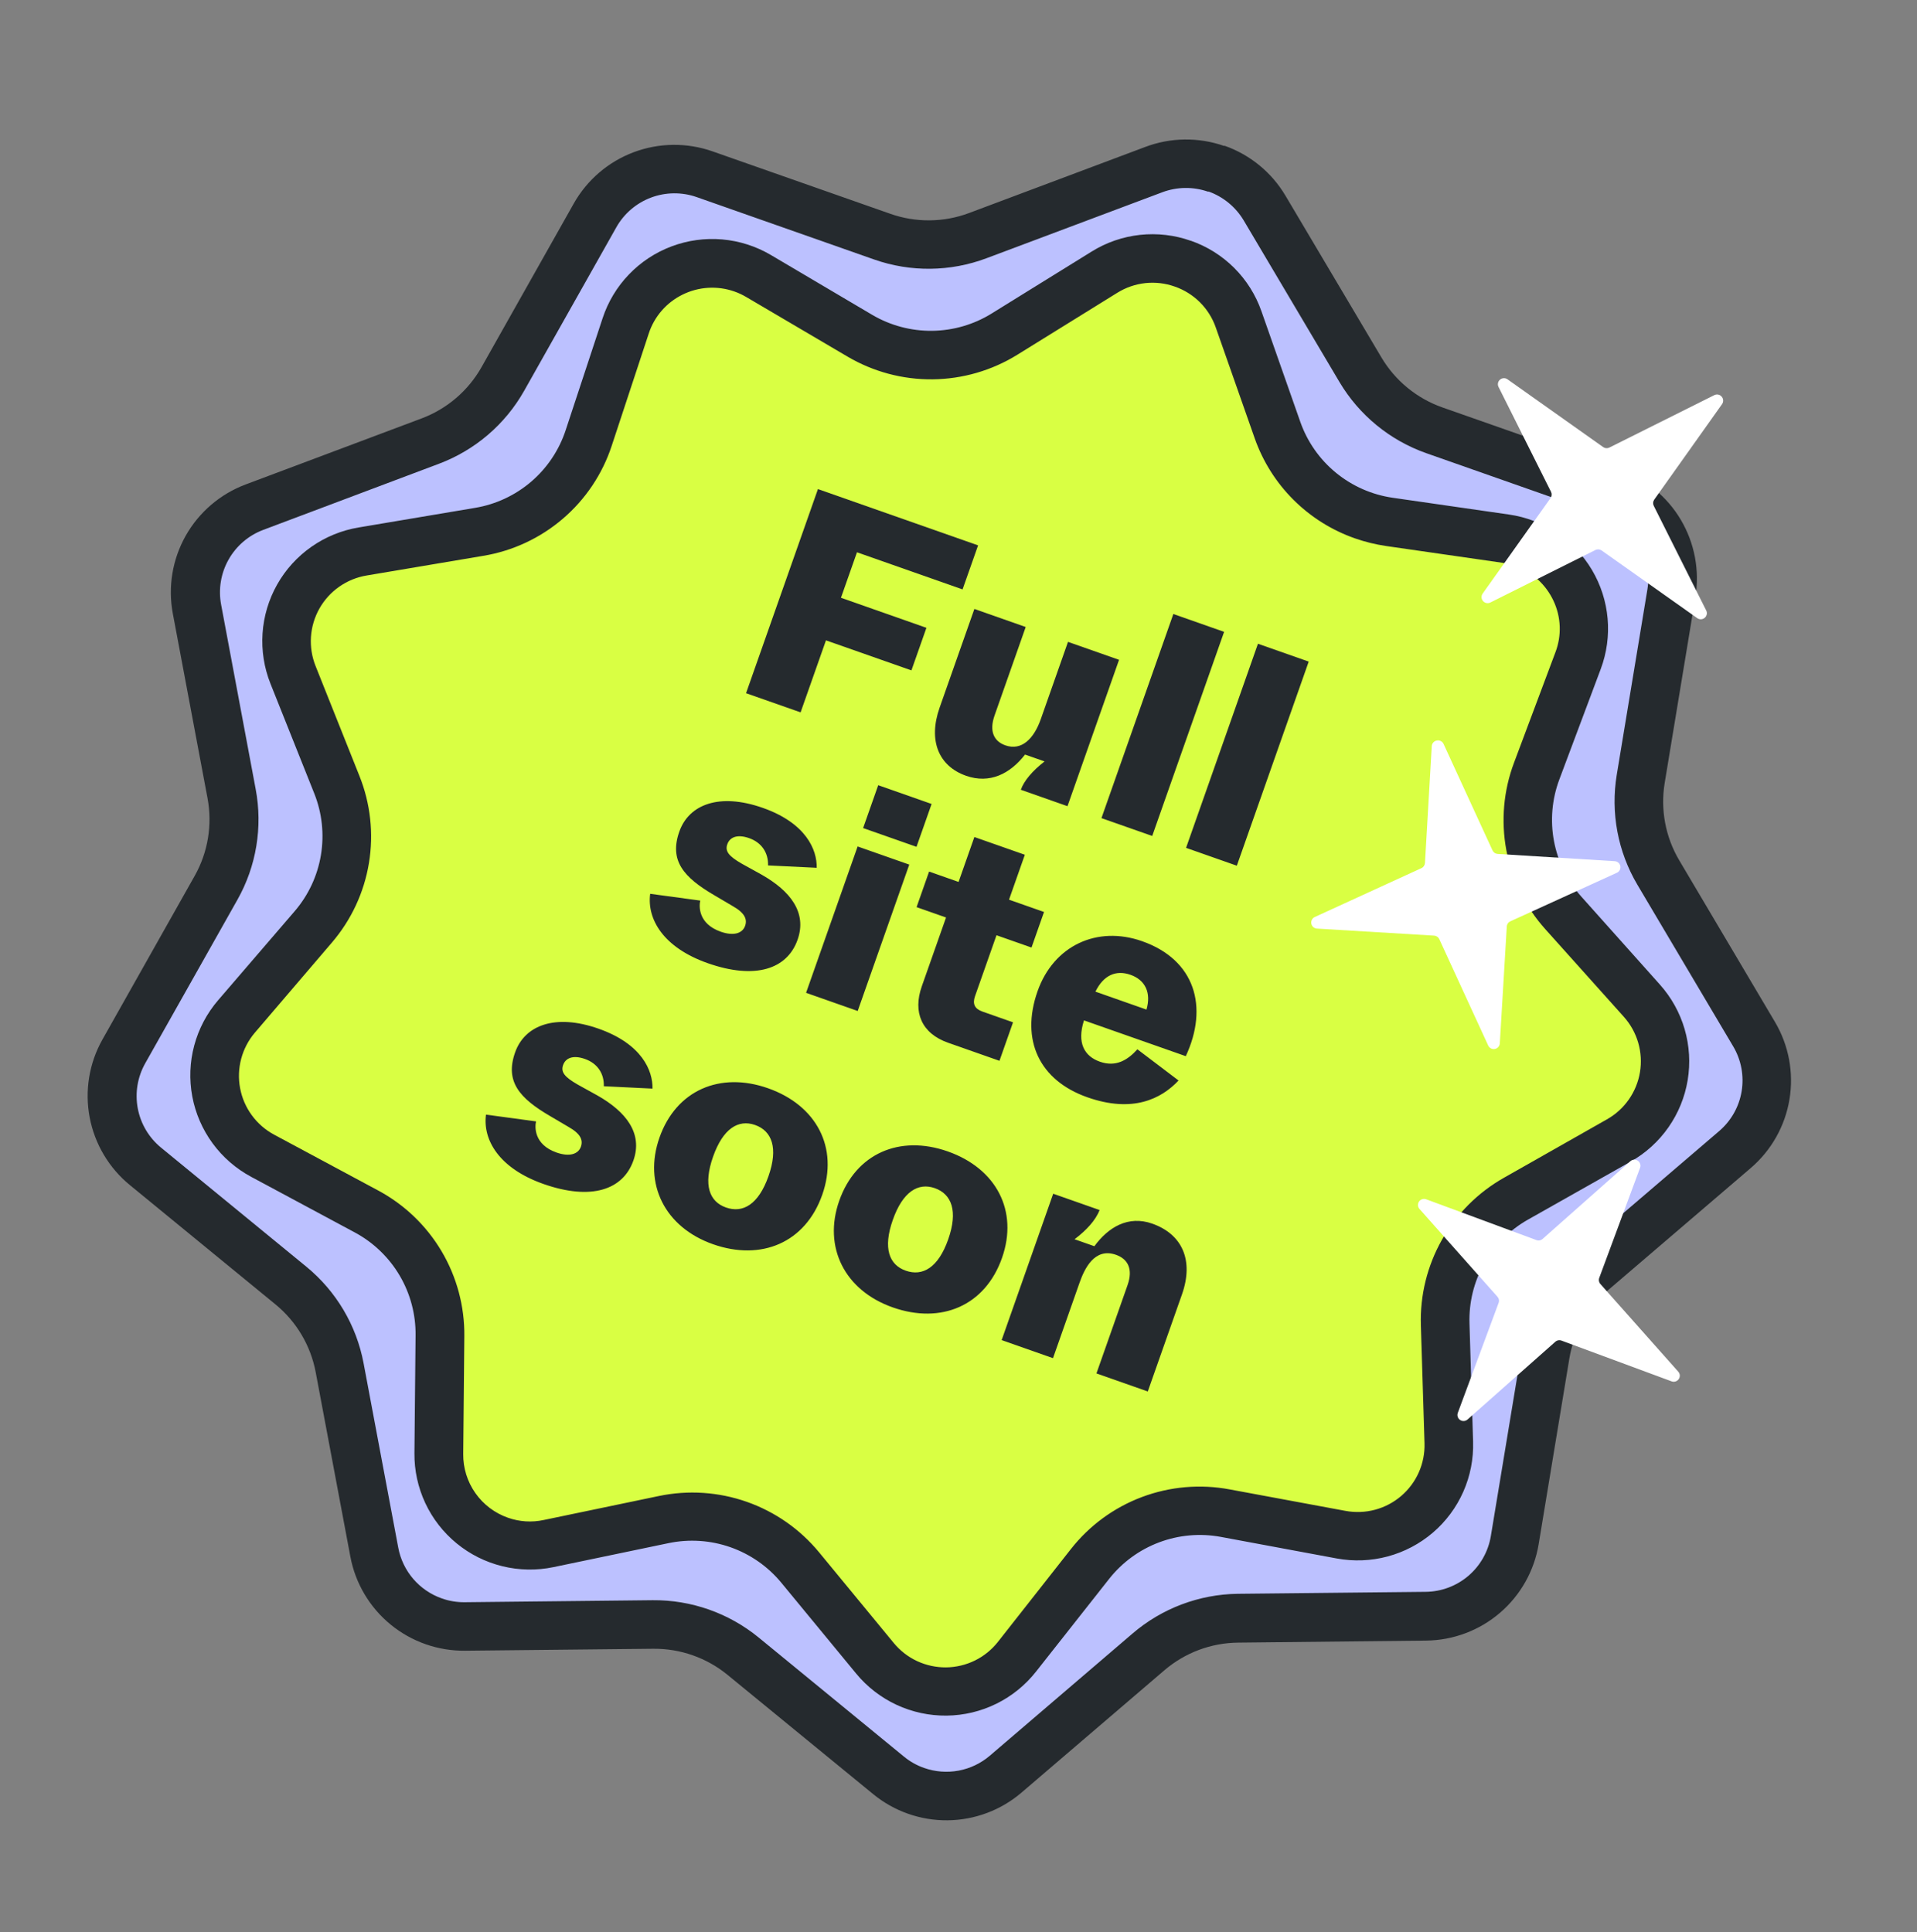 <svg width="124" height="125" viewBox="0 0 124 125" fill="none" xmlns="http://www.w3.org/2000/svg">
  <rect x="0" y="0" width="124" height="125" fill="#808080" stroke="none"/>
  <path d="M59.247 115.86C58.598 115.632 57.995 115.292 57.465 114.855L48.063 107.147C47.248 106.478 46.322 105.957 45.327 105.606C44.331 105.255 43.281 105.083 42.225 105.097L30.064 105.224C28.678 105.239 27.331 104.766 26.26 103.887C25.189 103.009 24.462 101.782 24.206 100.422L21.962 88.482C21.571 86.395 20.456 84.514 18.813 83.166L9.408 75.458C8.337 74.579 7.61 73.351 7.355 71.99C7.1 70.63 7.333 69.223 8.014 68.017L13.983 57.434C15.024 55.585 15.38 53.428 14.988 51.343L12.743 39.406C12.488 38.046 12.72 36.64 13.4 35.434C14.08 34.229 15.163 33.301 16.459 32.814L27.845 28.543C29.834 27.795 31.495 26.372 32.537 24.522L38.505 13.938C39.186 12.735 40.269 11.809 41.565 11.323C42.861 10.838 44.287 10.823 45.593 11.282L57.069 15.318C59.074 16.023 61.263 16 63.251 15.253L74.637 10.982C75.933 10.496 77.36 10.481 78.666 10.941C79.973 11.4 81.076 12.304 81.781 13.494L87.981 23.951C89.064 25.777 90.755 27.164 92.758 27.868L104.234 31.904C105.543 32.364 106.647 33.269 107.354 34.461C108.06 35.654 108.323 37.056 108.095 38.423L106.112 50.426C105.774 52.511 106.179 54.648 107.255 56.465L113.455 66.899C114.161 68.09 114.424 69.491 114.198 70.856C113.972 72.222 113.272 73.463 112.22 74.364L102.992 82.27C101.378 83.651 100.305 85.555 99.958 87.649L97.978 99.634C97.752 100.999 97.052 102.24 96 103.141C94.948 104.041 93.613 104.543 92.228 104.557L80.062 104.688C77.938 104.71 75.89 105.478 74.277 106.858L65.045 114.763C64.259 115.436 63.31 115.891 62.293 116.082C61.275 116.272 60.225 116.192 59.249 115.848L59.247 115.86Z" fill="#bcc1ff"/>
  <path d="M78.149 12.404C77.189 12.068 76.141 12.08 75.189 12.436L63.807 16.708C61.471 17.587 58.899 17.616 56.543 16.788L45.067 12.752C44.108 12.415 43.061 12.426 42.11 12.783C41.158 13.141 40.364 13.822 39.866 14.706L33.901 25.29C32.675 27.458 30.725 29.127 28.392 30.004L17.026 34.282C16.075 34.64 15.281 35.321 14.784 36.205C14.286 37.089 14.116 38.12 14.303 39.117L16.539 51.056C17 53.505 16.582 56.037 15.358 58.208L9.393 68.792C8.895 69.676 8.724 70.707 8.911 71.705C9.098 72.702 9.631 73.602 10.416 74.246L19.822 81.955C21.748 83.537 23.056 85.744 23.518 88.192L25.762 100.132C25.902 100.878 26.236 101.573 26.73 102.149C27.225 102.724 27.863 103.16 28.579 103.411C29.053 103.58 29.553 103.663 30.056 103.657L42.222 103.526C44.715 103.505 47.138 104.358 49.068 105.935L58.469 113.643C58.858 113.965 59.302 114.214 59.779 114.38C60.495 114.631 61.264 114.69 62.01 114.551C62.755 114.412 63.451 114.079 64.027 113.586L73.259 105.681C75.152 104.057 77.556 103.148 80.052 103.112L92.217 102.985C93.233 102.975 94.213 102.607 94.984 101.947C95.755 101.287 96.269 100.376 96.435 99.375L98.416 87.391C98.822 84.933 100.083 82.698 101.976 81.077L111.208 73.172C111.979 72.511 112.492 71.6 112.657 70.599C112.822 69.597 112.628 68.57 112.11 67.696L105.914 57.24C104.645 55.096 104.173 52.574 104.58 50.118L106.561 38.133C106.728 37.132 106.535 36.103 106.018 35.229C105.5 34.355 104.69 33.69 103.731 33.353L92.255 29.318C89.903 28.488 87.918 26.861 86.645 24.719L80.449 14.262C79.93 13.389 79.121 12.726 78.163 12.386L78.149 12.404ZM79.204 9.426C80.859 10.008 82.257 11.153 83.151 12.661L89.352 23.118C90.245 24.628 91.643 25.775 93.299 26.358L104.771 30.389C106.429 30.971 107.828 32.118 108.723 33.628C109.618 35.139 109.951 36.915 109.663 38.646L107.68 50.65C107.395 52.378 107.728 54.152 108.621 55.66L114.81 66.111C115.704 67.62 116.037 69.395 115.751 71.124C115.465 72.853 114.578 74.426 113.246 75.567L104.009 83.475C102.677 84.615 101.791 86.188 101.508 87.918L99.527 99.902C99.241 101.63 98.356 103.201 97.026 104.342C95.696 105.483 94.006 106.119 92.252 106.14L80.091 106.271C78.335 106.287 76.642 106.923 75.31 108.066L66.078 115.971C64.746 117.112 63.053 117.747 61.298 117.766C59.542 117.784 57.836 117.184 56.479 116.071L47.066 108.361C45.709 107.248 44.003 106.649 42.247 106.667L30.083 106.794C28.329 106.813 26.625 106.214 25.268 105.103C23.912 103.992 22.99 102.44 22.665 100.719L20.421 88.778C20.097 87.055 19.176 85.501 17.819 84.389L8.413 76.68C7.052 75.57 6.127 74.016 5.8 72.291C5.473 70.567 5.765 68.783 6.625 67.254L12.59 56.67C13.452 55.142 13.747 53.36 13.423 51.636L11.179 39.696C10.855 37.972 11.15 36.19 12.011 34.662C12.873 33.134 14.246 31.959 15.89 31.342L27.272 27.07C28.915 26.453 30.288 25.278 31.149 23.75L37.114 13.166C37.975 11.64 39.347 10.465 40.989 9.848C42.632 9.231 44.439 9.212 46.095 9.794L57.571 13.825C59.225 14.414 61.034 14.399 62.677 13.785L74.063 9.513C75.71 8.886 77.525 8.862 79.189 9.444L79.204 9.426Z" fill="#252A2E"/>
  <path d="M59.185 109.085C58.173 108.729 57.279 108.102 56.6 107.272L51.77 101.403C50.721 100.131 49.344 99.169 47.788 98.622C46.231 98.076 44.555 97.965 42.94 98.301L35.495 99.853C34.446 100.071 33.359 100.001 32.347 99.651C31.207 99.244 30.216 98.503 29.502 97.526C28.768 96.51 28.381 95.285 28.397 94.032L28.471 86.411C28.486 84.764 28.049 83.144 27.208 81.726C26.367 80.308 25.153 79.148 23.699 78.37L16.985 74.766C16.21 74.35 15.537 73.766 15.017 73.057C14.498 72.347 14.143 71.53 13.981 70.666C13.818 69.803 13.851 68.913 14.078 68.064C14.304 67.215 14.719 66.427 15.29 65.759L20.262 59.947C21.33 58.697 22.037 57.178 22.304 55.556C22.572 53.934 22.391 52.27 21.781 50.742L18.95 43.645C18.624 42.829 18.486 41.95 18.544 41.073C18.603 40.196 18.857 39.344 19.289 38.578C19.721 37.813 20.319 37.153 21.039 36.649C21.759 36.144 22.584 35.807 23.451 35.662L30.983 34.392C32.61 34.12 34.131 33.408 35.382 32.334C36.632 31.26 37.565 29.864 38.077 28.298L40.468 21.047C40.712 20.304 41.101 19.617 41.615 19.027C42.128 18.437 42.755 17.956 43.457 17.612C44.153 17.27 44.908 17.067 45.682 17.016C46.474 16.959 47.27 17.067 48.019 17.332C48.386 17.462 48.739 17.627 49.074 17.825L55.627 21.686C56.132 21.987 56.666 22.236 57.221 22.429C58.495 22.878 59.854 23.035 61.198 22.89C62.541 22.744 63.834 22.3 64.983 21.59L71.451 17.585C72.2 17.121 73.044 16.831 73.92 16.736C74.796 16.641 75.683 16.743 76.515 17.035C77.346 17.328 78.102 17.802 78.725 18.425C79.349 19.047 79.825 19.801 80.118 20.631L82.636 27.801C83.089 29.075 83.822 30.232 84.781 31.187C85.74 32.141 86.901 32.87 88.178 33.318C88.732 33.511 89.303 33.651 89.884 33.736L97.417 34.823C97.801 34.878 98.179 34.971 98.544 35.1C99.292 35.361 99.977 35.772 100.559 36.309C101.128 36.833 101.59 37.463 101.918 38.163C102.251 38.872 102.439 39.64 102.469 40.422C102.499 41.203 102.371 41.983 102.093 42.715L99.416 49.857C98.838 51.397 98.694 53.066 98.997 54.683C99.301 56.3 100.041 57.803 101.138 59.031L106.221 64.723C106.807 65.379 107.239 66.157 107.484 67.002C107.729 67.846 107.782 68.734 107.639 69.601C107.495 70.468 107.159 71.292 106.655 72.013C106.151 72.733 105.492 73.331 104.726 73.764L98.071 77.523C96.638 78.332 95.453 79.517 94.646 80.95C93.838 82.383 93.438 84.009 93.489 85.653L93.718 93.342C93.745 94.221 93.574 95.095 93.219 95.9C92.864 96.704 92.332 97.419 91.664 97.991C90.995 98.563 90.207 98.979 89.356 99.207C88.506 99.434 87.615 99.469 86.749 99.308L79.257 97.914C77.636 97.614 75.964 97.761 74.422 98.342C72.879 98.922 71.525 99.912 70.507 101.206L65.787 107.194C65.015 108.18 63.945 108.892 62.735 109.223C61.565 109.537 60.327 109.489 59.185 109.085Z" fill="#d9ff43"/>
  <path d="M75.986 18.539C75.377 18.323 74.727 18.247 74.085 18.316C73.443 18.386 72.825 18.599 72.276 18.94L65.803 22.952C64.158 23.97 62.265 24.52 60.33 24.541C58.395 24.562 56.49 24.053 54.823 23.071L48.266 19.213C48.019 19.067 47.759 18.946 47.489 18.853C46.947 18.664 46.373 18.586 45.8 18.621C45.227 18.657 44.668 18.805 44.154 19.059C43.638 19.312 43.178 19.665 42.802 20.098C42.426 20.531 42.14 21.035 41.963 21.58L39.571 28.832C38.97 30.667 37.876 32.302 36.408 33.559C34.941 34.817 33.156 35.648 31.248 35.962L23.716 37.232C23.079 37.338 22.474 37.585 21.945 37.955C21.416 38.326 20.977 38.81 20.66 39.372C20.344 39.934 20.157 40.56 20.114 41.204C20.072 41.847 20.174 42.493 20.414 43.092L23.245 50.188C23.965 51.981 24.179 53.935 23.864 55.84C23.549 57.745 22.717 59.527 21.458 60.992L16.49 66.804C16.072 67.294 15.768 67.872 15.602 68.495C15.436 69.117 15.411 69.769 15.531 70.403C15.65 71.036 15.909 71.635 16.291 72.155C16.672 72.675 17.165 73.104 17.733 73.409L24.447 77.012C26.154 77.925 27.578 79.287 28.563 80.951C29.548 82.616 30.057 84.518 30.035 86.451L29.964 94.068C29.954 94.972 30.228 95.855 30.748 96.595C31.267 97.335 32.006 97.893 32.86 98.192C33.602 98.453 34.401 98.504 35.17 98.338L42.616 96.786C44.511 96.39 46.48 96.52 48.307 97.162C50.134 97.804 51.751 98.934 52.982 100.428L57.813 106.296C58.223 106.795 58.74 107.195 59.326 107.468C59.912 107.74 60.551 107.878 61.198 107.872C61.844 107.865 62.48 107.713 63.06 107.429C63.64 107.144 64.148 106.733 64.547 106.226L69.27 100.218C70.464 98.697 72.053 97.532 73.864 96.852C75.676 96.171 77.64 96 79.542 96.358L87.035 97.748C87.669 97.865 88.322 97.84 88.946 97.673C89.569 97.506 90.147 97.201 90.637 96.782C91.126 96.363 91.516 95.839 91.777 95.25C92.038 94.66 92.163 94.02 92.144 93.376L91.908 85.734C91.849 83.805 92.319 81.897 93.267 80.215C94.215 78.534 95.604 77.143 97.286 76.194L103.947 72.415C104.509 72.098 104.992 71.659 105.361 71.13C105.73 70.602 105.976 69.998 106.081 69.362C106.185 68.726 106.146 68.075 105.966 67.456C105.786 66.838 105.47 66.267 105.04 65.786L99.954 60.11C98.664 58.67 97.793 56.905 97.438 55.007C97.082 53.108 97.254 51.148 97.935 49.341L100.612 42.199C100.817 41.663 100.911 41.092 100.889 40.519C100.867 39.946 100.729 39.383 100.484 38.864C100.241 38.345 99.898 37.879 99.475 37.492C99.051 37.106 98.555 36.807 98.016 36.612C97.745 36.52 97.466 36.452 97.183 36.41L89.65 35.324C88.968 35.223 88.296 35.058 87.645 34.83C86.147 34.306 84.787 33.452 83.664 32.332C82.541 31.211 81.686 29.853 81.16 28.357L78.642 21.187C78.428 20.574 78.078 20.017 77.618 19.558C77.158 19.1 76.6 18.751 75.986 18.539ZM77.03 15.575C78.085 15.943 79.043 16.544 79.833 17.332C80.623 18.121 81.225 19.078 81.594 20.131L84.112 27.301C84.565 28.584 85.361 29.72 86.414 30.584C87.468 31.448 88.737 32.008 90.086 32.203L97.616 33.289C98.72 33.449 99.775 33.853 100.702 34.473C101.629 35.093 102.406 35.913 102.974 36.872C103.543 37.831 103.889 38.904 103.987 40.014C104.085 41.124 103.933 42.242 103.542 43.285L100.865 50.427C100.388 51.7 100.268 53.078 100.518 54.414C100.769 55.75 101.38 56.992 102.286 58.006L107.369 63.698C108.112 64.529 108.659 65.515 108.97 66.584C109.281 67.654 109.348 68.779 109.167 69.878C108.986 70.976 108.56 72.02 107.922 72.933C107.284 73.846 106.449 74.604 105.478 75.152L98.824 78.911C97.642 79.582 96.666 80.562 96.002 81.746C95.337 82.93 95.009 84.273 95.053 85.63L95.286 93.268C95.32 94.381 95.104 95.487 94.654 96.506C94.204 97.525 93.531 98.43 92.685 99.155C91.838 99.879 90.84 100.406 89.763 100.695C88.687 100.984 87.559 101.028 86.462 100.825L78.97 99.431C77.631 99.183 76.25 99.305 74.976 99.784C73.702 100.263 72.584 101.081 71.742 102.149L67.022 108.137C66.333 109.016 65.454 109.729 64.452 110.223C63.449 110.718 62.348 110.981 61.23 110.993C60.112 111.005 59.005 110.766 57.991 110.294C56.978 109.822 56.083 109.129 55.374 108.265L50.539 102.396C49.673 101.345 48.536 100.551 47.25 100.099C45.965 99.648 44.58 99.556 43.247 99.834L35.801 101.386C34.708 101.614 33.578 101.594 32.494 101.328C31.41 101.062 30.399 100.557 29.537 99.849C28.674 99.142 27.98 98.25 27.508 97.24C27.036 96.229 26.796 95.126 26.807 94.012L26.881 86.395C26.898 85.035 26.542 83.696 25.852 82.523C25.161 81.35 24.163 80.388 22.964 79.741L16.251 76.138C15.267 75.611 14.413 74.87 13.753 73.97C13.094 73.07 12.644 72.034 12.438 70.939C12.233 69.843 12.275 68.715 12.564 67.638C12.852 66.561 13.379 65.562 14.105 64.715L19.072 58.938C19.955 57.905 20.539 56.651 20.76 55.311C20.981 53.971 20.832 52.595 20.328 51.333L17.497 44.236C17.084 43.202 16.909 42.089 16.983 40.979C17.057 39.868 17.38 38.789 17.926 37.819C18.473 36.849 19.23 36.014 20.142 35.375C21.054 34.736 22.098 34.309 23.197 34.125L30.733 32.856C32.074 32.632 33.328 32.045 34.361 31.161C35.392 30.276 36.163 29.127 36.588 27.837L38.98 20.585C39.328 19.527 39.91 18.56 40.682 17.756C41.454 16.952 42.397 16.331 43.442 15.939C44.486 15.547 45.605 15.393 46.717 15.49C47.828 15.587 48.904 15.931 49.865 16.498L56.413 20.366C57.586 21.058 58.927 21.416 60.29 21.402C61.652 21.387 62.984 21.001 64.142 20.284L70.612 16.275C71.56 15.685 72.63 15.316 73.741 15.195C74.852 15.075 75.976 15.206 77.03 15.579L77.03 15.575Z" fill="#252A2E"/>
  <path d="M101.766 33.885L102.062 33.465C102.33 33.088 102.49 32.645 102.525 32.184C102.561 31.723 102.469 31.262 102.261 30.848L102.031 30.386L102.452 30.686C102.83 30.954 103.274 31.114 103.736 31.15C104.198 31.185 104.661 31.094 105.075 30.886L105.534 30.657L105.238 31.077C104.969 31.453 104.808 31.896 104.773 32.357C104.737 32.818 104.828 33.279 105.035 33.693L105.269 34.156L104.844 33.859C104.467 33.59 104.024 33.428 103.563 33.392C103.101 33.356 102.638 33.447 102.225 33.655L101.766 33.885Z" fill="white"/>
  <path d="M111.366 25.661C111.424 25.728 111.458 25.811 111.462 25.899C111.466 25.987 111.441 26.073 111.391 26.145L107 32.328C106.961 32.385 106.937 32.451 106.932 32.52C106.927 32.589 106.94 32.658 106.97 32.72L110.368 39.5C110.406 39.578 110.417 39.666 110.399 39.751C110.381 39.836 110.336 39.913 110.27 39.97C110.204 40.026 110.121 40.059 110.034 40.063C109.948 40.068 109.862 40.043 109.79 39.994L103.597 35.61C103.54 35.571 103.473 35.548 103.404 35.543C103.335 35.537 103.266 35.55 103.204 35.58L96.408 38.977C96.329 39.019 96.239 39.032 96.151 39.015C96.064 38.998 95.985 38.952 95.927 38.885C95.869 38.817 95.836 38.732 95.833 38.644C95.83 38.555 95.857 38.468 95.909 38.396L100.3 32.217C100.339 32.16 100.362 32.094 100.367 32.025C100.373 31.956 100.36 31.887 100.33 31.825L96.933 25.037C96.893 24.959 96.88 24.87 96.897 24.784C96.914 24.697 96.96 24.619 97.026 24.562C97.093 24.505 97.177 24.471 97.265 24.467C97.353 24.463 97.439 24.488 97.511 24.539L103.704 28.927C103.761 28.966 103.827 28.989 103.896 28.995C103.965 29 104.034 28.987 104.097 28.957L110.884 25.566C110.963 25.525 111.054 25.512 111.142 25.529C111.23 25.546 111.309 25.593 111.366 25.661Z" fill="white"/>
  <path d="M98.794 85.523L98.973 85.037C99.135 84.605 99.176 84.136 99.091 83.681C99.006 83.227 98.799 82.805 98.491 82.459L98.151 82.072L98.637 82.251C99.07 82.412 99.54 82.453 99.995 82.369C100.449 82.284 100.872 82.077 101.218 81.77L101.606 81.431L101.427 81.916C101.265 82.349 101.225 82.818 101.31 83.272C101.395 83.726 101.602 84.149 101.909 84.494L102.249 84.882L101.764 84.699C101.33 84.538 100.86 84.498 100.405 84.583C99.951 84.669 99.528 84.876 99.182 85.183L98.794 85.523Z" fill="white"/>
  <path d="M105.94 75.093C106.013 75.142 106.067 75.215 106.093 75.298C106.12 75.382 106.117 75.472 106.086 75.554L103.45 82.662C103.423 82.73 103.415 82.804 103.428 82.876C103.44 82.948 103.472 83.015 103.521 83.07L108.559 88.743C108.617 88.808 108.651 88.891 108.656 88.978C108.661 89.064 108.637 89.151 108.588 89.222C108.538 89.294 108.467 89.347 108.384 89.374C108.301 89.401 108.211 89.399 108.129 89.369L101.011 86.734C100.943 86.707 100.868 86.7 100.796 86.713C100.724 86.726 100.657 86.759 100.603 86.808L94.924 91.838C94.859 91.895 94.776 91.929 94.689 91.934C94.602 91.939 94.516 91.915 94.444 91.866C94.372 91.817 94.319 91.745 94.292 91.662C94.265 91.579 94.267 91.49 94.297 91.408L96.933 84.3C96.96 84.232 96.968 84.158 96.956 84.086C96.943 84.014 96.91 83.948 96.862 83.893L91.824 78.22C91.764 78.155 91.728 78.071 91.722 77.983C91.716 77.895 91.74 77.808 91.789 77.735C91.839 77.662 91.912 77.608 91.996 77.582C92.081 77.555 92.171 77.558 92.254 77.589L99.373 80.225C99.44 80.252 99.514 80.26 99.587 80.248C99.659 80.235 99.726 80.203 99.78 80.154L105.459 75.125C105.524 75.067 105.607 75.032 105.694 75.026C105.781 75.02 105.868 75.044 105.94 75.093Z" fill="white"/>
  <path d="M51.786 46.087L53.427 41.428L58.955 43.371L59.925 40.617L54.397 38.673L55.433 35.731L62.263 38.132L63.267 35.283L52.908 31.642L48.258 44.847L51.786 46.087ZM62.491 50.19C64.02 50.727 65.334 50.066 66.304 48.817L67.568 49.261C66.78 49.874 66.237 50.511 66.032 51.095L69.05 52.157L72.385 42.687L69.083 41.526L67.323 46.525C66.878 47.789 66.086 48.592 65.03 48.22C64.313 47.968 63.963 47.336 64.335 46.28L66.347 40.564L63.027 39.397L60.781 45.773C60.017 47.942 60.737 49.573 62.491 50.19ZM74.53 54.083L79.18 40.878L75.897 39.724L71.247 52.929L74.53 54.083ZM80.003 56.007L84.653 42.802L81.37 41.648L76.72 54.853L80.003 56.007ZM45.778 62.313C48.853 63.394 50.921 62.701 51.592 60.795C52.21 59.041 51.132 57.645 49.259 56.583L47.999 55.886C47.134 55.391 46.886 55.071 47.046 54.618C47.205 54.165 47.683 53.952 48.457 54.224C49.287 54.515 49.706 55.193 49.68 55.989L52.828 56.142C52.854 54.985 52.149 53.253 49.337 52.265C46.526 51.276 44.558 52.047 43.941 53.802C43.283 55.669 44.195 56.753 46.237 57.938L47.396 58.621C48.192 59.07 48.343 59.484 48.197 59.899C48.024 60.389 47.452 60.569 46.622 60.278C45.15 59.76 45.214 58.617 45.295 58.264L42.057 57.825C41.84 59.466 42.91 61.305 45.778 62.313ZM59.283 54.786L60.26 52.013L56.807 50.799L55.83 53.572L59.283 54.786ZM55.48 65.406L58.815 55.936L55.475 54.762L52.14 64.232L55.48 65.406ZM64.65 68.63L65.527 66.14L63.546 65.443C63.037 65.264 62.897 64.939 63.069 64.449L64.458 60.506L66.722 61.302L67.532 59.001L65.268 58.205L66.291 55.299L63.027 54.152L62.004 57.057L60.098 56.387L59.288 58.688L61.194 59.358L59.626 63.81C59.035 65.49 59.613 66.859 61.33 67.462L64.65 68.63ZM70.338 70.99C73.262 72.018 75.112 71.099 76.233 69.903L73.572 67.886C72.947 68.578 72.186 69.053 71.148 68.688C70.148 68.337 69.644 67.481 70.117 66.015L76.702 68.33C78.186 65.141 77.307 62.097 73.873 60.89C70.967 59.869 68.155 61.17 67.112 64.132C65.996 67.301 67.243 69.902 70.338 70.99ZM70.857 64.155C71.381 63.088 72.184 62.735 73.128 63.066C74.09 63.405 74.475 64.24 74.159 65.316L70.857 64.155ZM35.157 76.599C38.232 77.68 40.3 76.987 40.971 75.081C41.588 73.327 40.511 71.93 38.637 70.869L37.377 70.172C36.513 69.677 36.265 69.357 36.424 68.904C36.584 68.451 37.062 68.237 37.835 68.51C38.666 68.801 39.084 69.479 39.058 70.275L42.206 70.428C42.232 69.271 41.527 67.539 38.716 66.551C35.905 65.562 33.937 66.333 33.319 68.088C32.661 69.955 33.573 71.039 35.616 72.224L36.775 72.907C37.571 73.356 37.722 73.769 37.576 74.185C37.403 74.675 36.831 74.855 36 74.564C34.529 74.046 34.592 72.903 34.674 72.55L31.436 72.111C31.219 73.752 32.288 75.591 35.157 76.599ZM46.123 80.497C49.255 81.598 52.097 80.392 53.186 77.298C54.262 74.242 52.809 71.505 49.677 70.404C46.564 69.31 43.734 70.541 42.658 73.597C41.602 76.596 43.01 79.402 46.123 80.497ZM46.96 78.12C45.884 77.742 45.479 76.666 46.123 74.836C46.767 73.006 47.764 72.403 48.84 72.781C49.934 73.166 50.352 74.267 49.708 76.097C49.063 77.926 48.054 78.504 46.96 78.12ZM57.75 84.584C60.882 85.685 63.723 84.479 64.813 81.386C65.889 78.329 64.436 75.593 61.303 74.491C58.19 73.397 55.361 74.628 54.285 77.684C53.228 80.684 54.636 83.49 57.75 84.584ZM58.587 82.207C57.511 81.829 57.105 80.754 57.75 78.924C58.394 77.094 59.391 76.49 60.467 76.868C61.561 77.253 61.979 78.354 61.334 80.184C60.69 82.014 59.681 82.592 58.587 82.207ZM68.112 87.867L69.832 82.981C70.138 82.113 70.788 80.688 72.184 81.179C72.958 81.451 73.301 82.101 72.936 83.139L70.923 88.855L74.244 90.022L76.456 83.74C77.233 81.533 76.471 79.845 74.527 79.162C72.98 78.618 71.689 79.393 70.789 80.625L69.506 80.174C70.256 79.61 70.868 78.956 71.126 78.284L68.126 77.229L64.791 86.699L68.112 87.867Z" fill="#252A2E"/>
  <path d="M95.282 60.314L95.065 59.846C94.873 59.426 94.57 59.066 94.188 58.805C93.807 58.544 93.362 58.392 92.9 58.365L92.385 58.332L92.853 58.12C93.273 57.927 93.633 57.625 93.894 57.244C94.155 56.863 94.307 56.419 94.335 55.958L94.367 55.447L94.584 55.916C94.776 56.335 95.079 56.695 95.461 56.956C95.842 57.216 96.287 57.369 96.749 57.397L97.265 57.425L96.796 57.642C96.376 57.834 96.016 58.137 95.754 58.517C95.492 58.898 95.339 59.342 95.31 59.803L95.282 60.314Z" fill="white"/>
  <path d="M92.944 47.907C93.03 47.891 93.12 47.904 93.198 47.944C93.277 47.984 93.339 48.05 93.376 48.13L96.543 55.018C96.573 55.083 96.619 55.138 96.678 55.178C96.736 55.218 96.804 55.241 96.875 55.246L104.448 55.715C104.535 55.72 104.618 55.754 104.684 55.812C104.75 55.87 104.794 55.947 104.811 56.033C104.827 56.119 104.815 56.208 104.775 56.285C104.735 56.363 104.671 56.425 104.592 56.462L97.694 59.607C97.629 59.636 97.573 59.683 97.533 59.742C97.493 59.802 97.469 59.87 97.466 59.942L97.014 67.507C97.008 67.593 96.973 67.676 96.915 67.74C96.858 67.805 96.78 67.849 96.694 67.865C96.609 67.881 96.521 67.868 96.443 67.829C96.366 67.789 96.304 67.725 96.266 67.647L93.099 60.758C93.07 60.694 93.023 60.639 92.965 60.599C92.906 60.559 92.838 60.535 92.767 60.531L85.189 60.076C85.1 60.071 85.016 60.037 84.95 59.979C84.883 59.921 84.839 59.842 84.822 59.756C84.806 59.669 84.82 59.579 84.861 59.501C84.902 59.423 84.968 59.361 85.049 59.325L91.945 56.165C92.01 56.136 92.065 56.089 92.105 56.031C92.145 55.972 92.168 55.904 92.173 55.834L92.613 48.267C92.619 48.179 92.655 48.095 92.715 48.03C92.775 47.964 92.856 47.921 92.944 47.907Z" fill="white"/>
</svg>